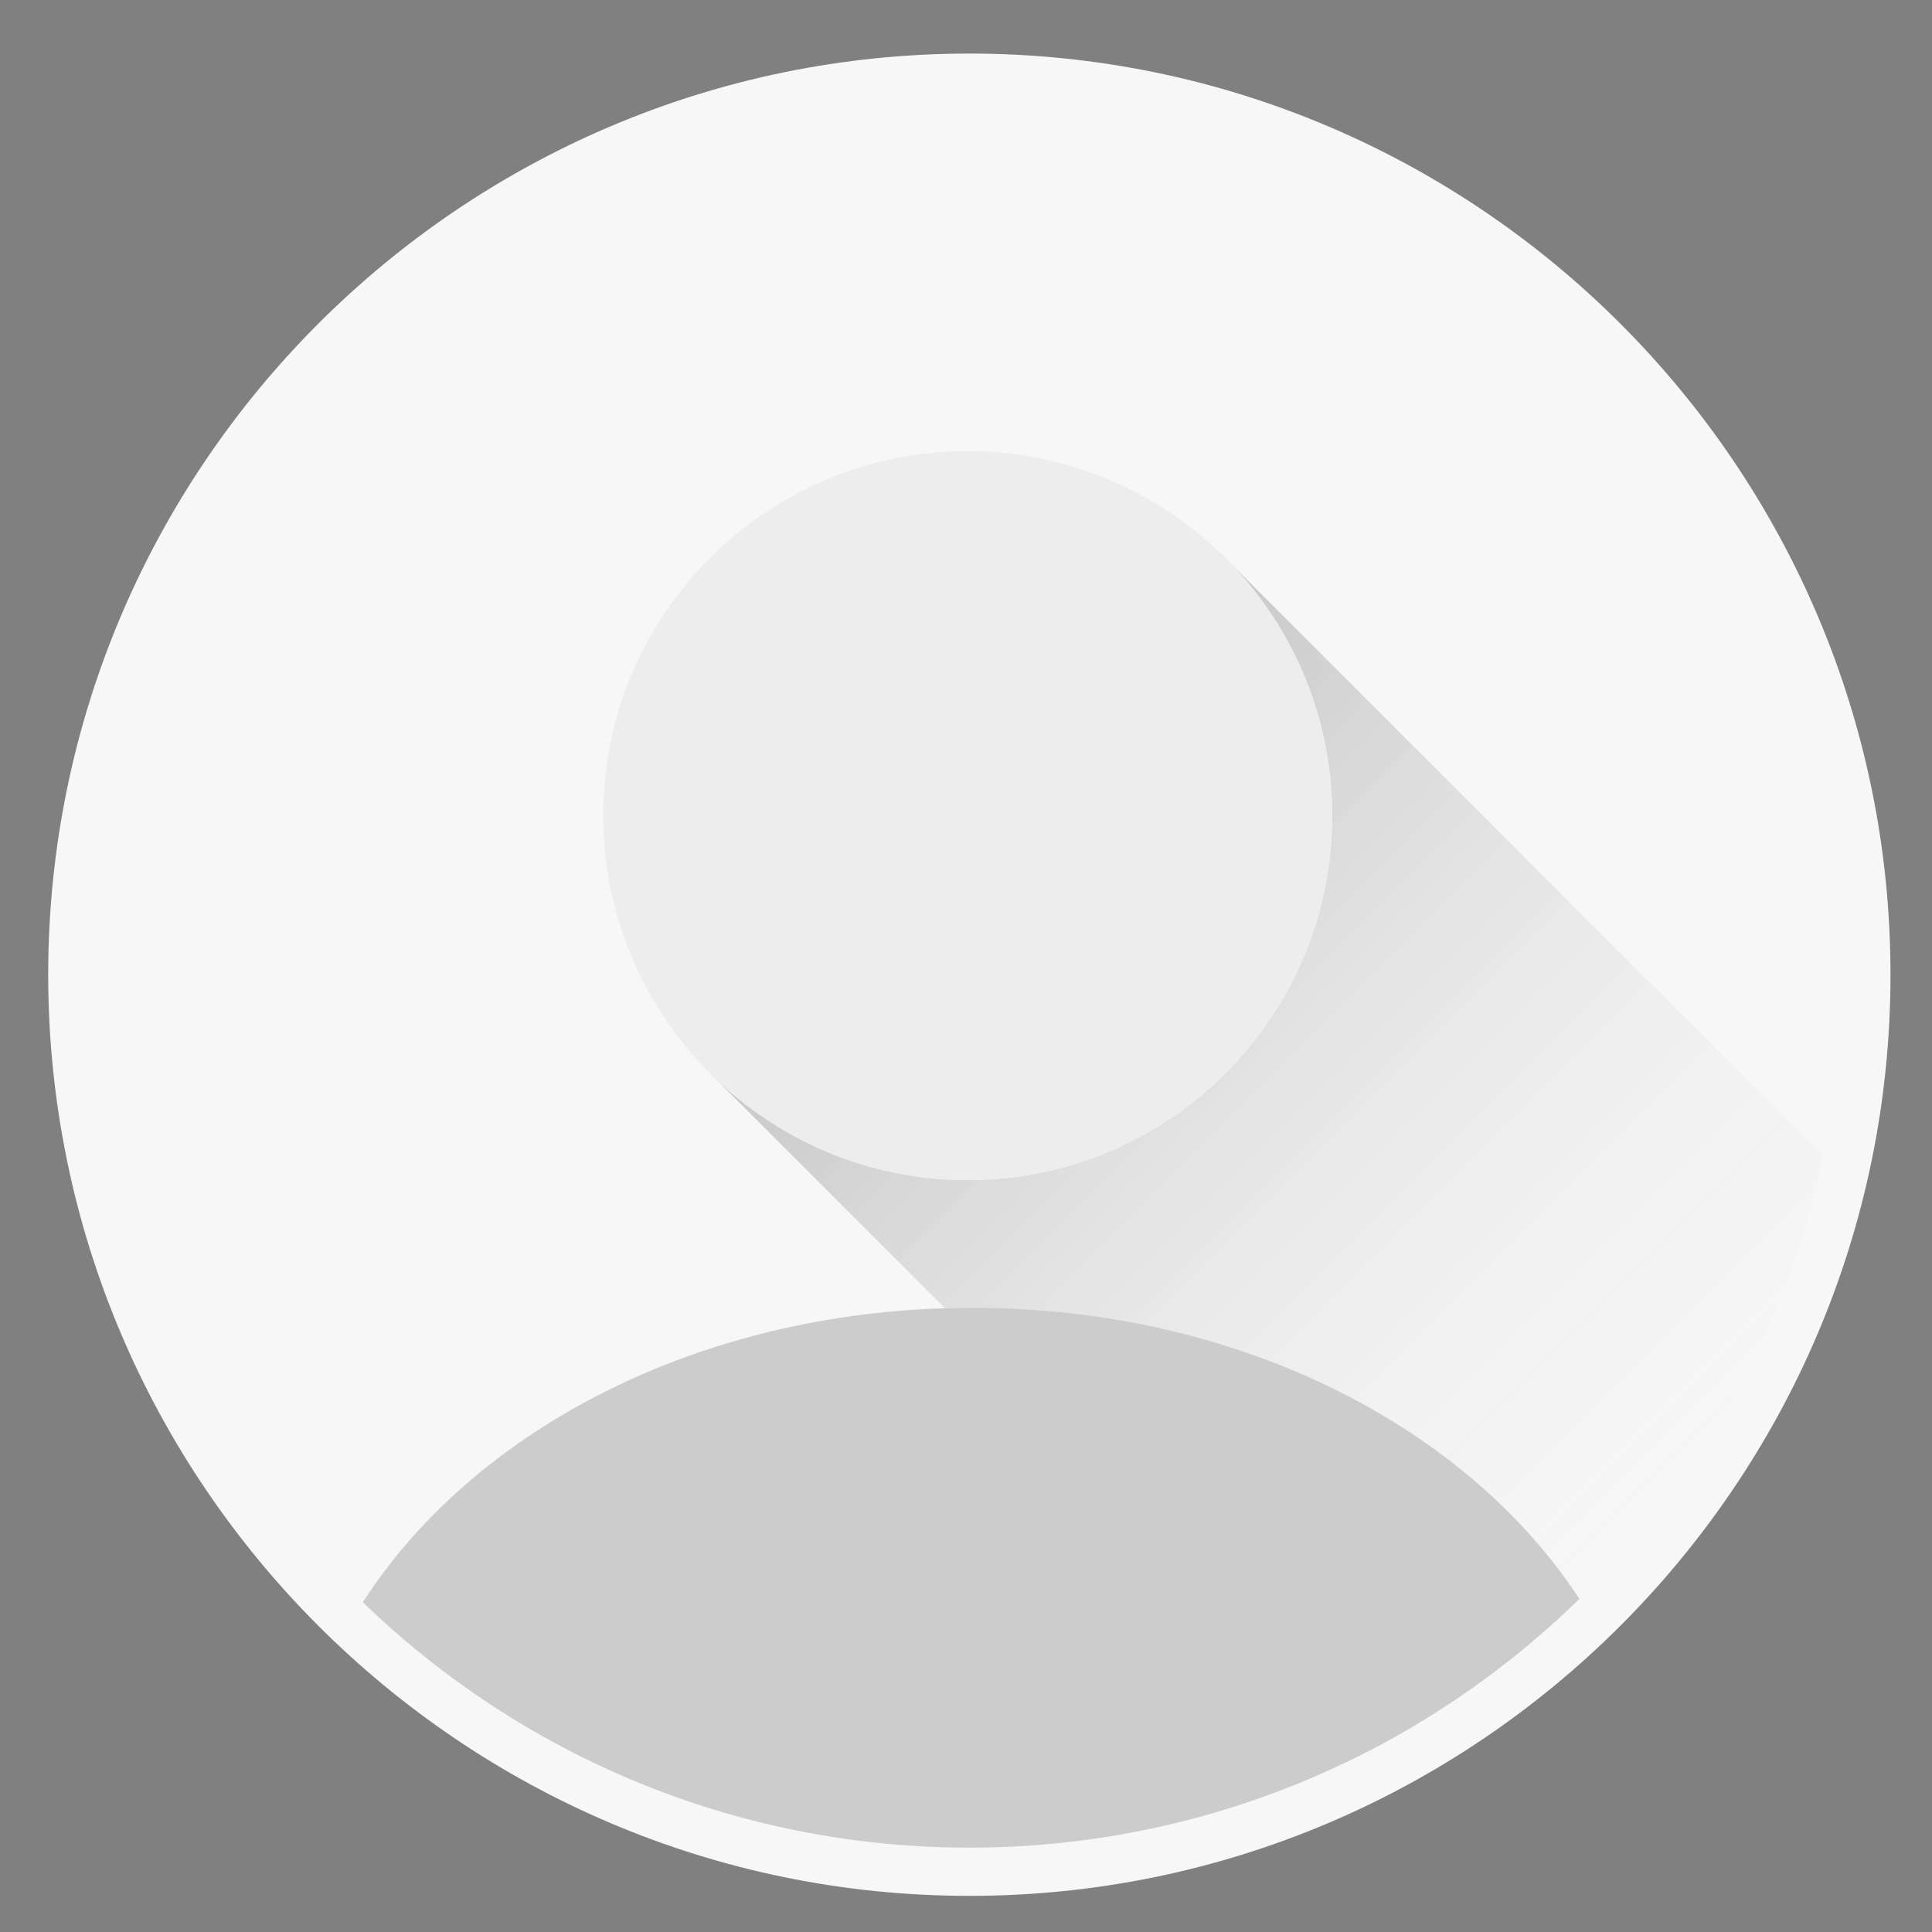 <svg xmlns="http://www.w3.org/2000/svg" width="120.25" height="120.25" viewBox="0 0 120.25 120.25"><rect x="0" y="0" width="120.25" height="120.25" fill="#808080" stroke="none"/><path fill="#F7F7F7" d="M60.334 115.001l.039-.001h-.078l.039.001zm0-111.667c-31.614 0-57.334 25.72-57.334 57.334 0 31.613 25.72 57.333 57.334 57.333 31.613 0 57.333-25.72 57.333-57.333 0-31.614-25.72-57.334-57.333-57.334zm22.582 47.432c0 12.527-10.156 22.684-22.684 22.684-6.178 0-11.777-2.474-15.868-6.48l-.002.002 14.456 14.456c.559-.017 1.117-.033 1.682-.033 16.555 0 30.773 7.375 37.803 18.123 7.526-7.356 12.924-16.877 15.183-27.561l-36.857-36.857c3.892 4.072 6.287 9.588 6.287 15.666z"/><linearGradient id="a" gradientUnits="userSpaceOnUse" x1="59.608" y1="50.148" x2="109.732" y2="100.271"><stop offset="0" stop-opacity=".2"/><stop offset=".995" stop-color="#fff" stop-opacity="0"/></linearGradient><path fill="url(#a)" d="M82.916 50.766c0 12.527-10.156 22.684-22.684 22.684-6.178 0-11.777-2.474-15.868-6.48l-.002.002 14.456 14.456c.559-.017 1.117-.033 1.682-.033 16.555 0 30.773 7.375 37.803 18.123 7.526-7.356 12.924-16.877 15.183-27.561l-36.857-36.857c3.892 4.072 6.287 9.588 6.287 15.666z"/><path fill="#F7F7F7" d="M75.893 34.363l.003.005z"/><linearGradient id="b" gradientUnits="userSpaceOnUse" x1="75.602" y1="34.072" x2="114.272" y2="72.742"><stop offset="0" stop-opacity=".3"/><stop offset=".995" stop-color="#fff" stop-opacity="0"/></linearGradient><path fill="url(#b)" d="M75.893 34.363l.003.005z"/><path fill="#42C6BF" d="M75.896 34.368l.732.731c-.237-.249-.482-.493-.732-.731z"/><path fill="#EDEDED" d="M76.629 35.1l-.732-.731-.004-.005c-4.072-3.889-9.585-6.282-15.66-6.282-12.527 0-22.685 10.156-22.685 22.685 0 6.35 2.612 12.086 6.816 16.203 4.091 4.007 9.69 6.48 15.868 6.48 12.527 0 22.684-10.156 22.684-22.684 0-6.078-2.395-11.594-6.287-15.666z"/><path fill="#ccc" d="M60.5 81.394c-.564 0-1.123.017-1.682.033-15.922.484-29.484 7.81-36.236 18.298 9.768 9.442 23.057 15.265 37.713 15.275h.078c9.257-.007 17.97-2.333 25.596-6.422 4.537-2.433 8.684-5.493 12.334-9.062-7.03-10.747-21.248-18.122-37.803-18.122z"/></svg>